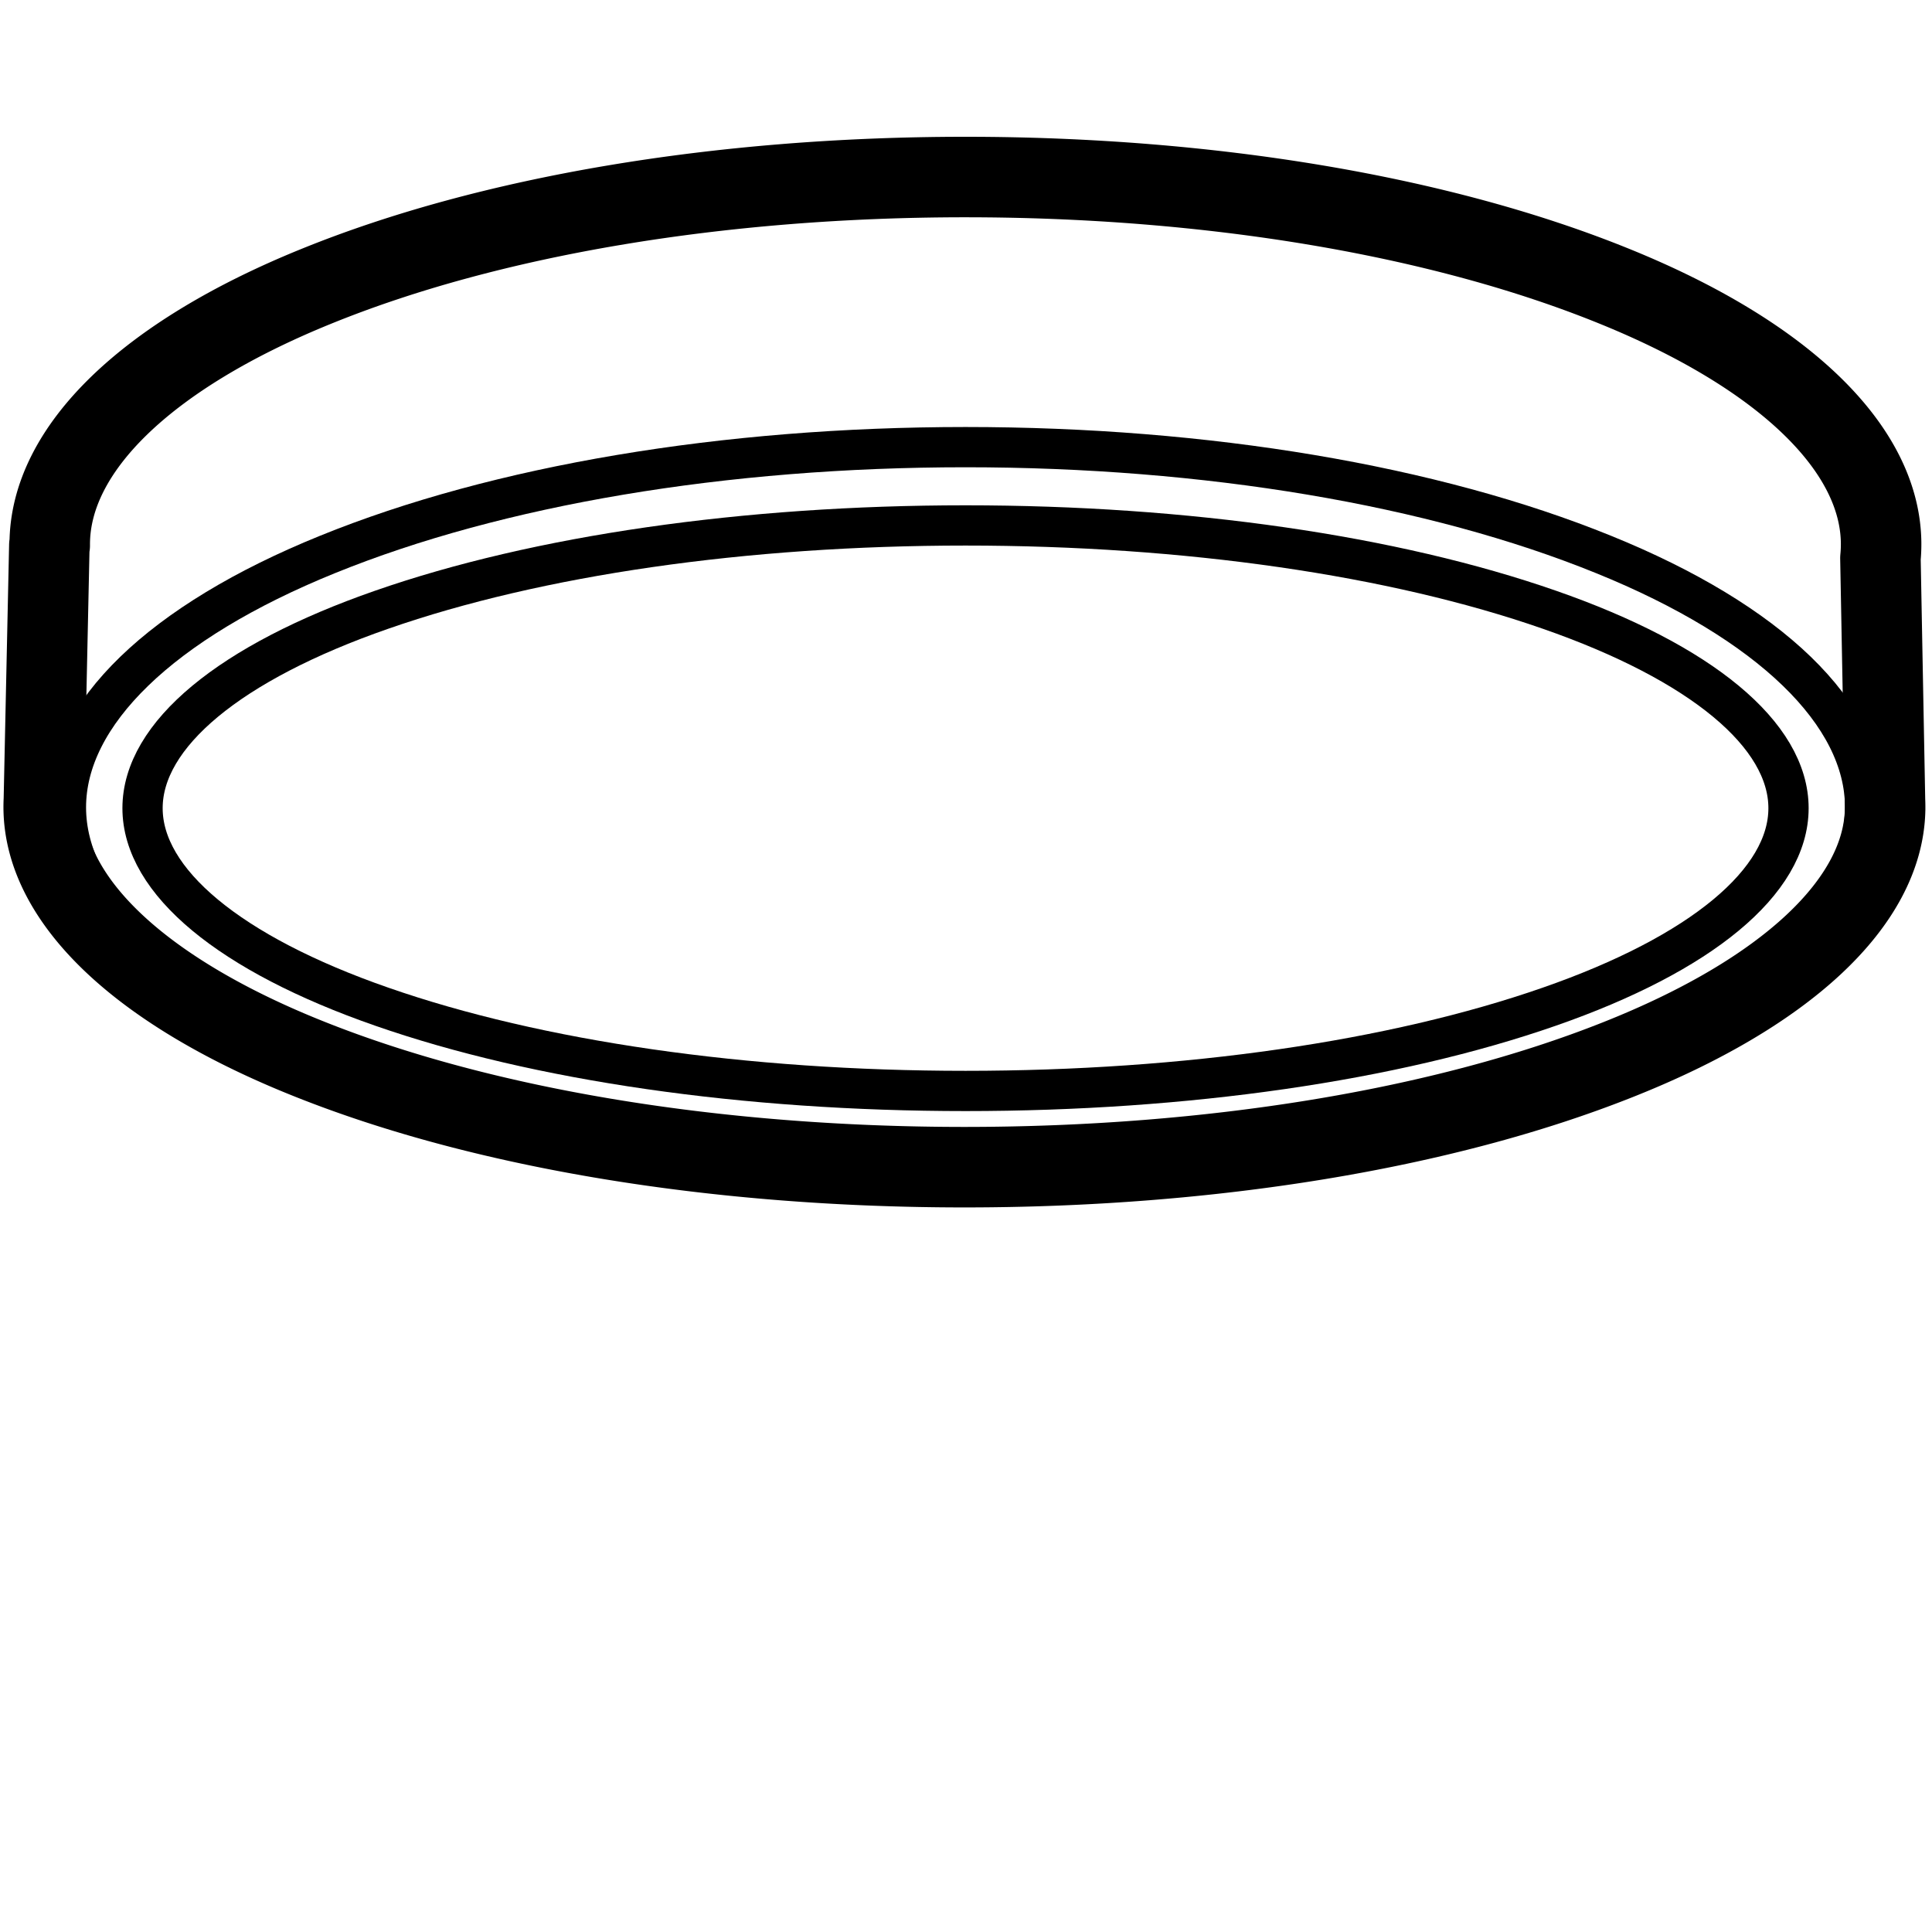 <svg viewBox="0 0 960 960" xmlns="http://www.w3.org/2000/svg"><g fill="none" fill-rule="evenodd" stroke="#000" stroke-linecap="round" stroke-linejoin="round"><path d="M479.713 87.967c121.924 0 236.6 19.31 322.768 54.397 84.074 34.145 132.232 80.77 132.232 128.103a70.31 70.31 0 0 1-.338 6.877l2.262 120.443c.05 1.06.076 2.12.076 3.18l-.008.65.008.35-.011-.001-.004.393c-.957 45.946-49.253 91.099-132.944 124.254-86.641 34.414-201.948 53.354-324.541 53.354-122.594 0-237.9-18.94-324.542-53.354-83.93-33.25-132.261-78.566-132.95-124.647h-.008l.003-.334a66.794 66.794 0 0 1 .09-4.192l2.712-126.473h.196a69.798 69.798 0 0 1-.001-.5c0-47.333 48.157-93.958 132.232-128.103 86.168-35.088 200.844-54.397 322.768-54.397z" stroke-width="40"/><g stroke-width="20"><path d="M479.764 580.18c-119.78 0-232.44-18.94-317.093-53.354-82.596-33.49-129.907-79.222-129.907-125.646 0-46.425 47.311-92.156 129.907-125.647 84.653-34.414 197.313-53.353 317.093-53.353s232.44 18.94 317.094 53.353c82.596 33.49 129.906 79.222 129.906 125.647 0 46.424-47.31 92.156-129.906 125.646-84.654 34.415-197.313 53.354-317.094 53.354z"/><path d="M479.764 542.086c-109.58 0-212.646-14.865-290.091-41.878-75.563-26.287-118.845-62.182-118.845-98.622 0-36.439 43.282-72.334 118.845-98.622 77.445-27.012 180.511-41.878 290.091-41.878s212.647 14.866 290.092 41.878c75.563 26.288 118.845 62.183 118.845 98.622 0 36.44-43.282 72.335-118.845 98.622-77.445 27.013-180.511 41.878-290.092 41.878z"/></g></g></svg>